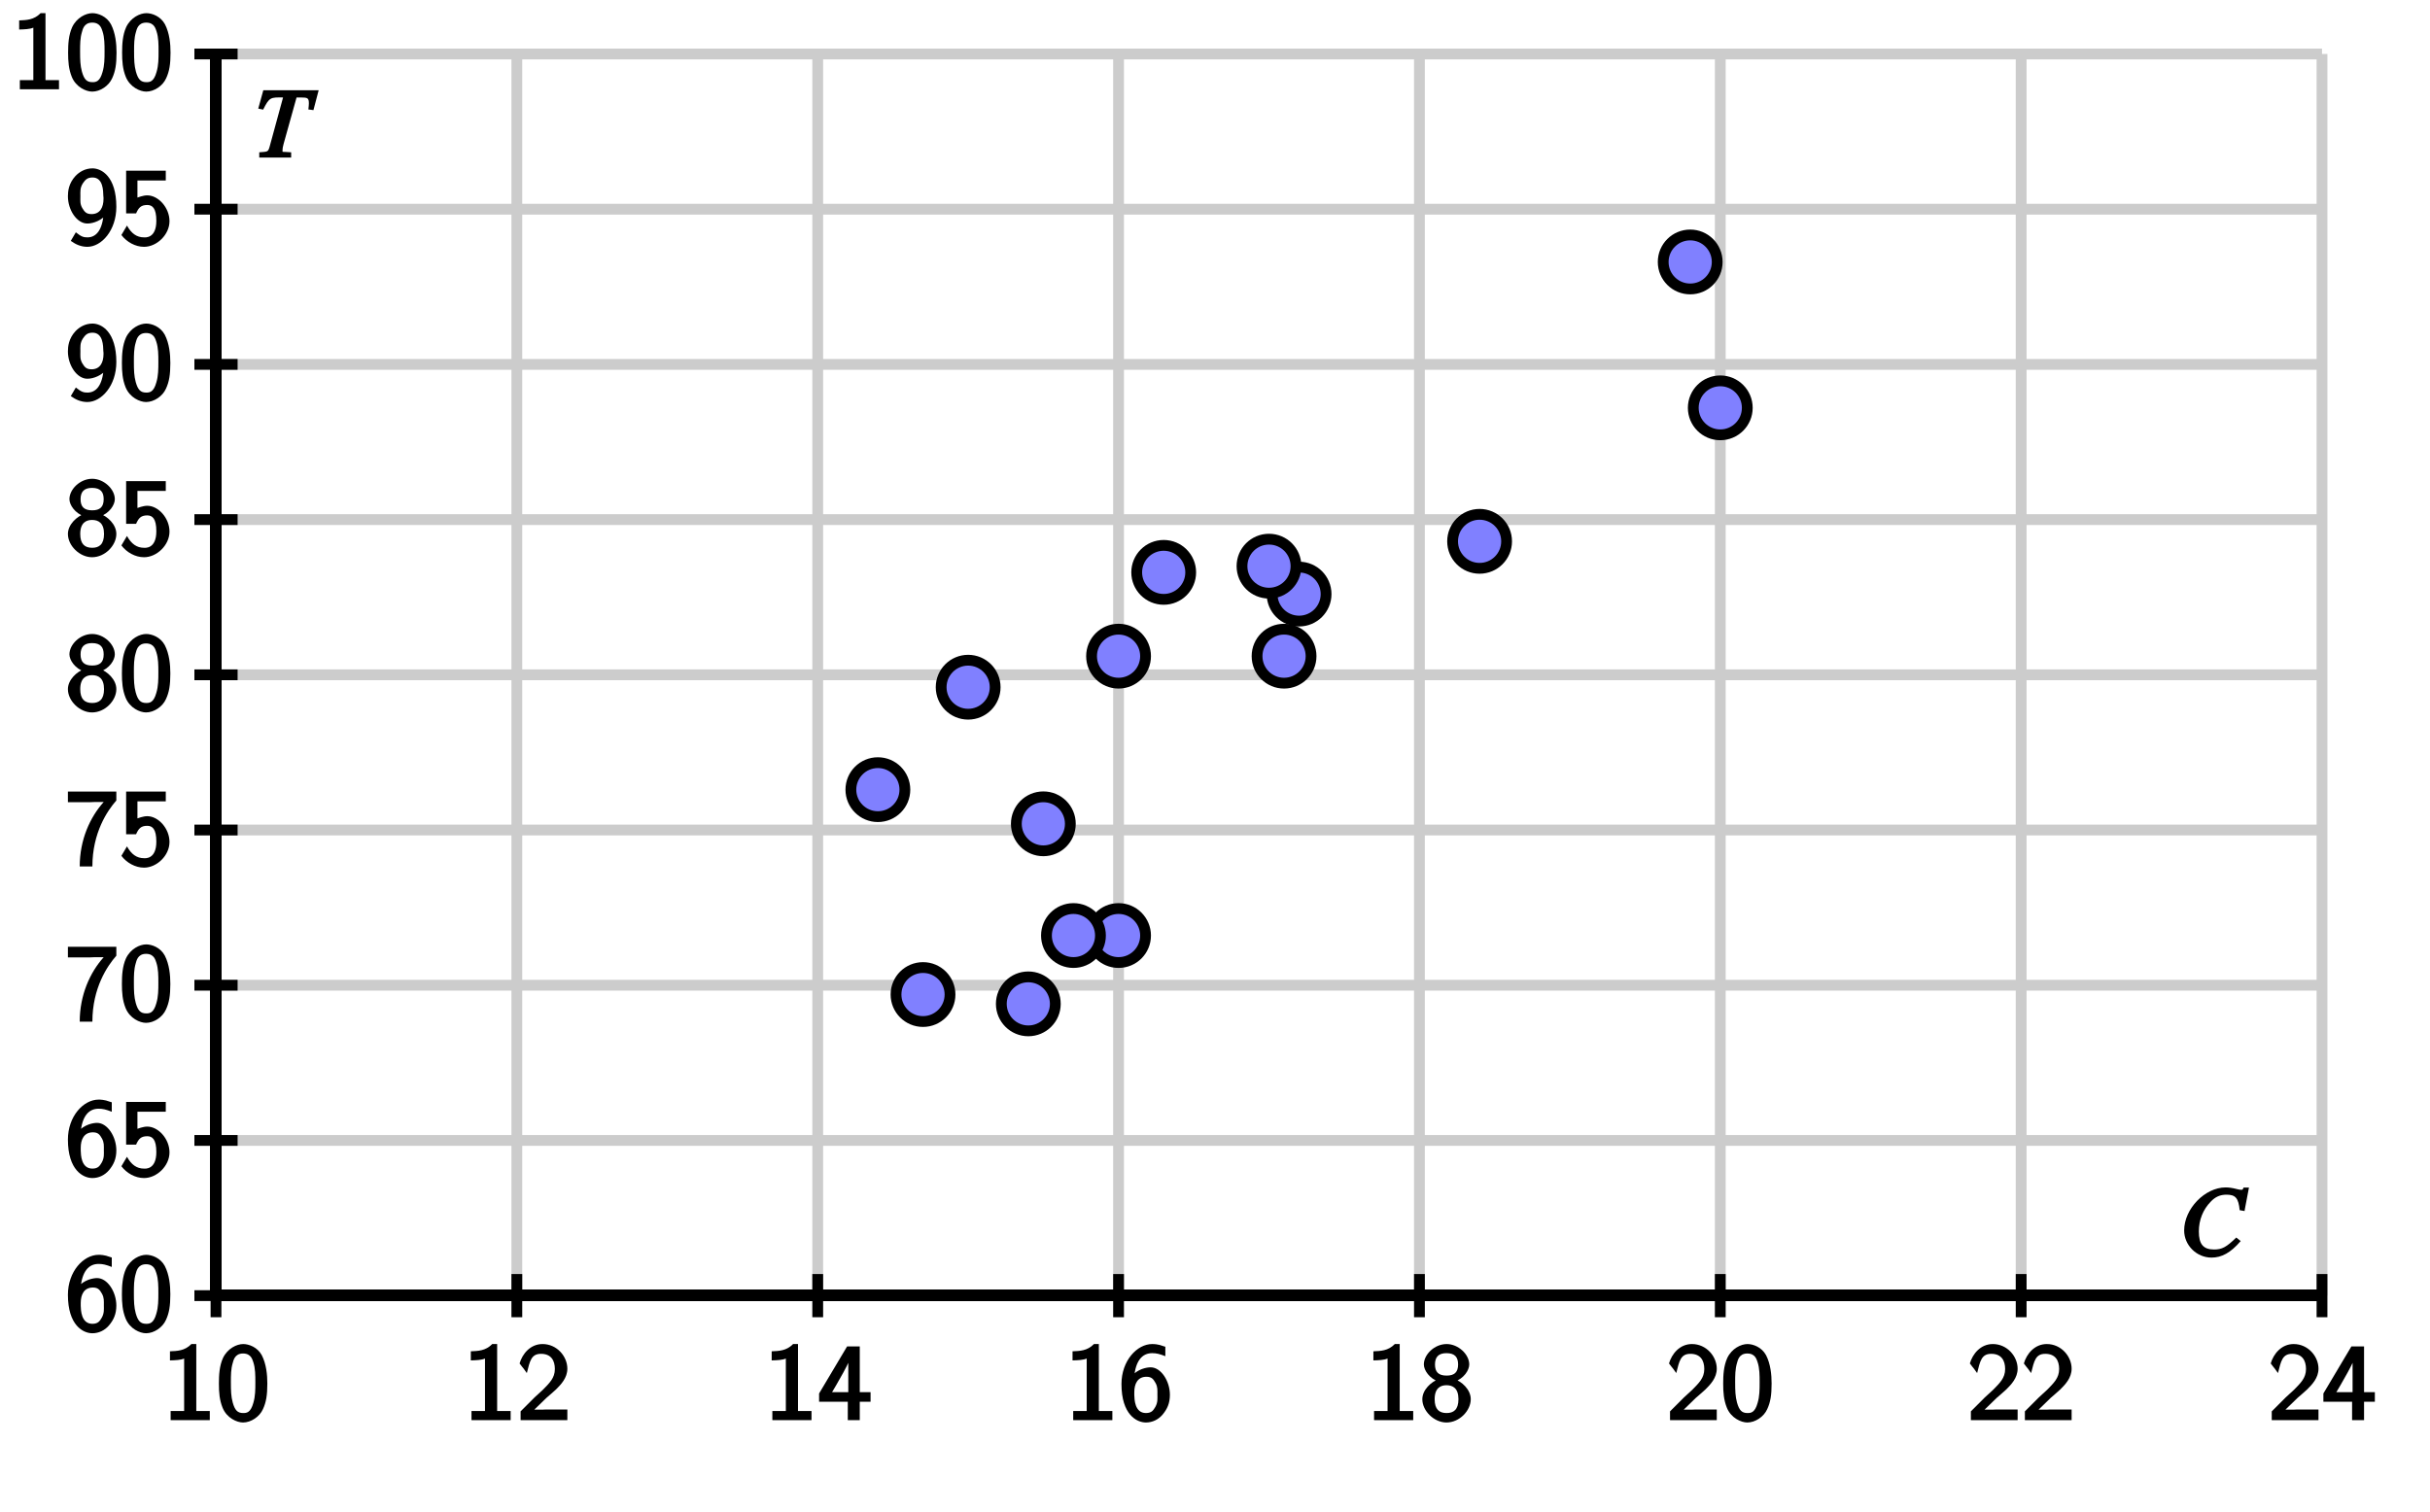 <?xml version="1.0" encoding="UTF-8"?>
<svg xmlns="http://www.w3.org/2000/svg" xmlns:xlink="http://www.w3.org/1999/xlink" width="225pt" height="140pt" viewBox="0 0 225 140" version="1.1">
<defs>
<g>
<symbol overflow="visible" id="glyph0-0">
<path style="stroke:none;" d=""/>
</symbol>
<symbol overflow="visible" id="glyph0-1">
<path style="stroke:none;" d="M 2.984 -7.047 L 2.703 -7.047 C 2.078 -6.406 1.375 -6.406 0.719 -6.375 L 0.719 -5.531 C 1.219 -5.547 1.703 -5.562 2.031 -5.703 L 2.031 -0.844 L 0.781 -0.844 L 0.781 0 L 4.406 0 L 4.406 -0.844 L 3.156 -0.844 L 3.156 -7.047 Z M 2.984 -7.047 "/>
</symbol>
<symbol overflow="visible" id="glyph0-2">
<path style="stroke:none;" d="M 4.734 -3.391 C 4.734 -4.188 4.641 -5.203 4.219 -6.016 C 3.812 -6.766 3.016 -7.047 2.5 -7.047 C 1.906 -7.047 1.047 -6.641 0.625 -5.75 C 0.297 -5.016 0.25 -4.188 0.25 -3.391 C 0.25 -2.594 0.297 -1.875 0.594 -1.141 C 0.984 -0.188 1.922 0.219 2.484 0.219 C 3.219 0.219 4.016 -0.312 4.328 -1.016 C 4.625 -1.656 4.734 -2.312 4.734 -3.391 Z M 2.5 -0.656 C 1.984 -0.656 1.734 -0.906 1.531 -1.625 C 1.375 -2.188 1.359 -2.734 1.359 -3.516 C 1.359 -4.141 1.359 -4.734 1.531 -5.297 C 1.594 -5.484 1.688 -6.172 2.484 -6.172 C 3.266 -6.172 3.359 -5.547 3.438 -5.359 C 3.625 -4.797 3.625 -4.125 3.625 -3.516 C 3.625 -2.844 3.625 -2.219 3.438 -1.594 C 3.188 -0.688 2.812 -0.656 2.5 -0.656 Z M 2.5 -0.656 "/>
</symbol>
<symbol overflow="visible" id="glyph0-3">
<path style="stroke:none;" d="M 1.625 -2.109 L 0.328 -0.812 L 0.328 0 L 4.656 0 L 4.656 -0.984 L 2.672 -0.984 C 2.547 -0.984 2.438 -0.969 2.312 -0.969 L 1.594 -0.969 C 1.656 -1.016 2.406 -1.766 2.719 -2.062 C 2.906 -2.234 3.422 -2.656 3.609 -2.844 C 4.062 -3.297 4.656 -3.906 4.656 -4.766 C 4.656 -5.906 3.688 -7.047 2.359 -7.047 C 1.219 -7.047 0.484 -6.125 0.234 -5.25 C 0.422 -5.016 0.469 -4.953 0.484 -4.922 C 0.516 -4.906 0.609 -4.766 0.906 -4.359 C 1.188 -5.484 1.312 -6.141 2.219 -6.141 C 3.156 -6.141 3.5 -5.516 3.5 -4.734 C 3.5 -3.891 2.984 -3.422 2.391 -2.812 Z M 1.625 -2.109 "/>
</symbol>
<symbol overflow="visible" id="glyph0-4">
<path style="stroke:none;" d="M 3.719 -1.703 L 4.875 -1.703 L 4.875 -2.594 L 3.875 -2.594 L 3.875 -6.828 L 2.703 -6.828 L 0.109 -2.469 L 0.109 -1.703 L 2.766 -1.703 L 2.766 0 L 3.875 0 L 3.875 -1.703 Z M 1.172 -2.359 C 1.688 -3.219 3.156 -5.688 3.156 -6.25 L 2.812 -6.25 L 2.812 -2.594 L 1.312 -2.594 Z M 1.172 -2.359 "/>
</symbol>
<symbol overflow="visible" id="glyph0-5">
<path style="stroke:none;" d="M 4.156 -6.844 C 3.641 -7.047 3.234 -7.047 3.094 -7.047 C 1.688 -7.047 0.25 -5.5 0.25 -3.344 C 0.25 -0.516 1.656 0.219 2.516 0.219 C 3.109 0.219 3.656 -0.047 4.047 -0.5 C 4.484 -1.016 4.734 -1.562 4.734 -2.344 C 4.734 -3.625 3.906 -4.891 2.953 -4.891 C 2.625 -4.891 1.75 -4.766 1.141 -4.016 L 1.422 -3.922 C 1.547 -5.531 2.188 -6.203 3.094 -6.203 C 3.484 -6.203 3.797 -6.125 4.312 -5.922 L 4.312 -6.797 Z M 1.438 -2.312 C 1.438 -2.453 1.438 -2.484 1.438 -2.594 C 1.438 -3.344 1.734 -4.016 2.562 -4.016 C 3.047 -4.016 3.203 -3.797 3.406 -3.438 C 3.609 -3.062 3.578 -2.797 3.578 -2.344 C 3.578 -2.016 3.625 -1.656 3.391 -1.234 C 3.219 -0.953 3.078 -0.656 2.516 -0.656 C 1.453 -0.656 1.453 -1.984 1.438 -2.312 Z M 1.438 -2.312 "/>
</symbol>
<symbol overflow="visible" id="glyph0-6">
<path style="stroke:none;" d="M 3.203 -3.547 C 4.094 -3.844 4.594 -4.625 4.594 -5.156 C 4.594 -6.094 3.578 -7.047 2.5 -7.047 C 1.375 -7.047 0.391 -6.078 0.391 -5.156 C 0.391 -4.625 0.906 -3.844 1.797 -3.547 L 1.797 -3.812 C 1.062 -3.562 0.25 -2.797 0.25 -1.938 C 0.25 -0.844 1.344 0.219 2.484 0.219 C 3.688 0.219 4.734 -0.875 4.734 -1.938 C 4.734 -2.844 3.875 -3.594 3.203 -3.812 Z M 2.5 -4.125 C 1.734 -4.125 1.422 -4.469 1.422 -5.156 C 1.422 -5.844 1.75 -6.203 2.484 -6.203 C 3.281 -6.203 3.562 -5.812 3.562 -5.156 C 3.562 -4.438 3.219 -4.125 2.5 -4.125 Z M 2.5 -0.656 C 1.812 -0.656 1.391 -1 1.391 -1.938 C 1.391 -2.984 1.953 -3.234 2.484 -3.234 C 3.062 -3.234 3.594 -2.969 3.594 -1.938 C 3.594 -0.969 3.141 -0.656 2.5 -0.656 Z M 2.5 -0.656 "/>
</symbol>
<symbol overflow="visible" id="glyph0-7">
<path style="stroke:none;" d="M 1.531 -5.922 L 4.312 -5.922 L 4.312 -6.828 L 0.641 -6.828 L 0.641 -2.875 L 1.562 -2.875 C 1.797 -3.406 2.016 -3.656 2.594 -3.656 C 3.062 -3.656 3.438 -3.375 3.438 -2.188 C 3.438 -0.516 2.375 -0.656 2.297 -0.656 C 1.625 -0.656 1.125 -1.016 0.719 -1.75 L 0.203 -0.875 C 0.688 -0.234 1.484 0.219 2.297 0.219 C 3.484 0.219 4.656 -0.906 4.656 -2.156 C 4.656 -3.406 3.625 -4.547 2.594 -4.547 C 2.203 -4.547 1.703 -4.344 1.688 -4.344 L 1.688 -5.922 Z M 1.531 -5.922 "/>
</symbol>
<symbol overflow="visible" id="glyph0-8">
<path style="stroke:none;" d="M 2.312 -5.844 C 2.438 -5.844 2.562 -5.859 2.688 -5.859 L 3.562 -5.859 C 2.297 -4.453 1.344 -2.359 1.344 0.109 L 2.516 0.109 C 2.516 -3.016 3.906 -5.062 4.734 -6 L 4.734 -6.828 L 0.25 -6.828 L 0.25 -5.844 Z M 2.312 -5.844 "/>
</symbol>
<symbol overflow="visible" id="glyph0-9">
<path style="stroke:none;" d="M 0.594 -0.281 C 0.938 -0.031 1.438 0.219 2.047 0.219 C 3.359 0.219 4.734 -1.297 4.734 -3.484 C 4.734 -6.281 3.375 -7.047 2.531 -7.047 C 1.828 -7.047 1.297 -6.703 0.953 -6.344 C 0.312 -5.656 0.25 -4.906 0.25 -4.469 C 0.25 -3.188 1.078 -1.938 2.047 -1.938 C 2.656 -1.938 3.406 -2.266 3.844 -2.812 L 3.562 -2.906 C 3.453 -1.297 2.844 -0.656 2.062 -0.656 C 1.719 -0.656 1.5 -0.703 0.984 -1.125 L 0.516 -0.328 Z M 3.531 -4.484 C 3.547 -4.406 3.547 -4.312 3.547 -4.234 C 3.547 -3.422 3.219 -2.812 2.438 -2.812 C 1.953 -2.812 1.797 -3.016 1.578 -3.375 C 1.359 -3.766 1.406 -4.047 1.406 -4.469 C 1.406 -4.906 1.359 -5.234 1.641 -5.672 C 1.844 -5.953 2.016 -6.203 2.531 -6.203 C 3.516 -6.203 3.516 -4.969 3.531 -4.484 Z M 3.531 -4.484 "/>
</symbol>
<symbol overflow="visible" id="glyph1-0">
<path style="stroke:none;" d=""/>
</symbol>
<symbol overflow="visible" id="glyph1-1">
<path style="stroke:none;" d="M 6.031 -4.359 L 6.406 -6.328 L 5.906 -6.328 C 5.812 -6.125 5.844 -6.125 5.672 -6.125 C 5.594 -6.125 5.484 -6.141 5.297 -6.188 C 4.891 -6.297 4.531 -6.344 4.25 -6.344 C 2.328 -6.344 0.406 -4.359 0.406 -2.359 C 0.406 -0.984 1.562 0.156 2.938 0.156 C 3.875 0.156 4.703 -0.281 5.641 -1.375 L 5.234 -1.703 C 4.312 -0.812 3.922 -0.594 3.172 -0.594 C 2.172 -0.594 1.766 -1.094 1.766 -2.266 C 1.766 -3.328 2.156 -4.297 2.859 -5.016 C 3.281 -5.469 3.734 -5.672 4.328 -5.672 C 5.156 -5.672 5.438 -5.359 5.547 -4.234 L 6 -4.156 Z M 6.031 -4.359 "/>
</symbol>
<symbol overflow="visible" id="glyph1-2">
<path style="stroke:none;" d="M 5.703 -6.234 L 0.781 -6.234 L 0.312 -4.531 L 0.766 -4.438 C 1.344 -5.594 1.453 -5.578 2.609 -5.562 L 1.359 -0.984 C 1.219 -0.5 1.172 -0.547 0.406 -0.484 L 0.406 0 L 3.359 0 L 3.359 -0.484 C 3.047 -0.5 2.906 -0.516 2.859 -0.516 C 2.5 -0.547 2.562 -0.453 2.562 -0.719 C 2.562 -0.844 2.578 -0.938 2.656 -1.25 L 3.859 -5.562 L 4.234 -5.562 C 4.891 -5.562 5 -5.516 5 -5 C 5 -4.891 4.984 -4.75 4.953 -4.453 L 5.422 -4.391 L 5.906 -6.234 Z M 5.703 -6.234 "/>
</symbol>
</g>
</defs>
<g id="surface1">
<path style="fill:none;stroke-width:10;stroke-linecap:butt;stroke-linejoin:miter;stroke:rgb(80.077%,80.077%,80.077%);stroke-opacity:1;stroke-miterlimit:10;" d="M 200 200 L 200 1350 M 478.555 200 L 478.555 1350 M 757.148 200 L 757.148 1350 M 1035.703 200 L 1035.703 1350 M 1314.297 200 L 1314.297 1350 M 1592.852 200 L 1592.852 1350 M 1871.445 200 L 1871.445 1350 M 2150 200 L 2150 1350 M 200 200 L 2150 200 M 200 343.75 L 2150 343.75 M 200 487.5 L 2150 487.5 M 200 631.25 L 2150 631.25 M 200 775 L 2150 775 M 200 918.75 L 2150 918.75 M 200 1062.5 L 2150 1062.5 M 200 1206.25 L 2150 1206.25 M 200 1350 L 2150 1350 " transform="matrix(0.1,0,0,-0.1,0,140)"/>
<path style="fill:none;stroke-width:10;stroke-linecap:butt;stroke-linejoin:miter;stroke:rgb(0%,0%,0%);stroke-opacity:1;stroke-miterlimit:10;" d="M 200 200 L 2150 200 M 200 200 L 200 1350 " transform="matrix(0.1,0,0,-0.1,0,140)"/>
<path style="fill:none;stroke-width:10;stroke-linecap:butt;stroke-linejoin:miter;stroke:rgb(0%,0%,0%);stroke-opacity:1;stroke-miterlimit:10;" d="M 200 200 L 2150 200 M 200 200 L 200 1350 M 200 180 L 200 220 " transform="matrix(0.1,0,0,-0.1,0,140)"/>
<path style="fill:none;stroke-width:10;stroke-linecap:butt;stroke-linejoin:miter;stroke:rgb(0%,0%,0%);stroke-opacity:1;stroke-miterlimit:10;" d="M 200 200 L 2150 200 M 200 200 L 200 1350 M 478.555 180 L 478.555 220 " transform="matrix(0.1,0,0,-0.1,0,140)"/>
<path style="fill:none;stroke-width:10;stroke-linecap:butt;stroke-linejoin:miter;stroke:rgb(0%,0%,0%);stroke-opacity:1;stroke-miterlimit:10;" d="M 200 200 L 2150 200 M 200 200 L 200 1350 M 757.148 180 L 757.148 220 " transform="matrix(0.1,0,0,-0.1,0,140)"/>
<path style="fill:none;stroke-width:10;stroke-linecap:butt;stroke-linejoin:miter;stroke:rgb(0%,0%,0%);stroke-opacity:1;stroke-miterlimit:10;" d="M 200 200 L 2150 200 M 200 200 L 200 1350 M 1035.703 180 L 1035.703 220 " transform="matrix(0.1,0,0,-0.1,0,140)"/>
<path style="fill:none;stroke-width:10;stroke-linecap:butt;stroke-linejoin:miter;stroke:rgb(0%,0%,0%);stroke-opacity:1;stroke-miterlimit:10;" d="M 200 200 L 2150 200 M 200 200 L 200 1350 M 1314.297 180 L 1314.297 220 " transform="matrix(0.1,0,0,-0.1,0,140)"/>
<path style="fill:none;stroke-width:10;stroke-linecap:butt;stroke-linejoin:miter;stroke:rgb(0%,0%,0%);stroke-opacity:1;stroke-miterlimit:10;" d="M 200 200 L 2150 200 M 200 200 L 200 1350 M 1592.852 180 L 1592.852 220 " transform="matrix(0.1,0,0,-0.1,0,140)"/>
<path style="fill:none;stroke-width:10;stroke-linecap:butt;stroke-linejoin:miter;stroke:rgb(0%,0%,0%);stroke-opacity:1;stroke-miterlimit:10;" d="M 200 200 L 2150 200 M 200 200 L 200 1350 M 1871.445 180 L 1871.445 220 " transform="matrix(0.1,0,0,-0.1,0,140)"/>
<path style="fill:none;stroke-width:10;stroke-linecap:butt;stroke-linejoin:miter;stroke:rgb(0%,0%,0%);stroke-opacity:1;stroke-miterlimit:10;" d="M 200 200 L 2150 200 M 200 200 L 200 1350 M 2150 180 L 2150 220 " transform="matrix(0.1,0,0,-0.1,0,140)"/>
<path style="fill:none;stroke-width:10;stroke-linecap:butt;stroke-linejoin:miter;stroke:rgb(0%,0%,0%);stroke-opacity:1;stroke-miterlimit:10;" d="M 200 200 L 2150 200 M 200 200 L 200 1350 M 180 200 L 220 200 " transform="matrix(0.1,0,0,-0.1,0,140)"/>
<path style="fill:none;stroke-width:10;stroke-linecap:butt;stroke-linejoin:miter;stroke:rgb(0%,0%,0%);stroke-opacity:1;stroke-miterlimit:10;" d="M 200 200 L 2150 200 M 200 200 L 200 1350 M 180 343.75 L 220 343.75 " transform="matrix(0.1,0,0,-0.1,0,140)"/>
<path style="fill:none;stroke-width:10;stroke-linecap:butt;stroke-linejoin:miter;stroke:rgb(0%,0%,0%);stroke-opacity:1;stroke-miterlimit:10;" d="M 200 200 L 2150 200 M 200 200 L 200 1350 M 180 487.5 L 220 487.5 " transform="matrix(0.1,0,0,-0.1,0,140)"/>
<path style="fill:none;stroke-width:10;stroke-linecap:butt;stroke-linejoin:miter;stroke:rgb(0%,0%,0%);stroke-opacity:1;stroke-miterlimit:10;" d="M 200 200 L 2150 200 M 200 200 L 200 1350 M 180 631.25 L 220 631.25 " transform="matrix(0.1,0,0,-0.1,0,140)"/>
<path style="fill:none;stroke-width:10;stroke-linecap:butt;stroke-linejoin:miter;stroke:rgb(0%,0%,0%);stroke-opacity:1;stroke-miterlimit:10;" d="M 200 200 L 2150 200 M 200 200 L 200 1350 M 180 775 L 220 775 " transform="matrix(0.1,0,0,-0.1,0,140)"/>
<path style="fill:none;stroke-width:10;stroke-linecap:butt;stroke-linejoin:miter;stroke:rgb(0%,0%,0%);stroke-opacity:1;stroke-miterlimit:10;" d="M 200 200 L 2150 200 M 200 200 L 200 1350 M 180 918.75 L 220 918.75 " transform="matrix(0.1,0,0,-0.1,0,140)"/>
<path style="fill:none;stroke-width:10;stroke-linecap:butt;stroke-linejoin:miter;stroke:rgb(0%,0%,0%);stroke-opacity:1;stroke-miterlimit:10;" d="M 200 200 L 2150 200 M 200 200 L 200 1350 M 180 1062.5 L 220 1062.5 " transform="matrix(0.1,0,0,-0.1,0,140)"/>
<path style="fill:none;stroke-width:10;stroke-linecap:butt;stroke-linejoin:miter;stroke:rgb(0%,0%,0%);stroke-opacity:1;stroke-miterlimit:10;" d="M 200 200 L 2150 200 M 200 200 L 200 1350 M 180 1206.25 L 220 1206.25 " transform="matrix(0.1,0,0,-0.1,0,140)"/>
<path style="fill:none;stroke-width:10;stroke-linecap:butt;stroke-linejoin:miter;stroke:rgb(0%,0%,0%);stroke-opacity:1;stroke-miterlimit:10;" d="M 200 200 L 2150 200 M 200 200 L 200 1350 M 180 1350 L 220 1350 " transform="matrix(0.1,0,0,-0.1,0,140)"/>
<g style="fill:rgb(0%,0%,0%);fill-opacity:1;">
  <use xlink:href="#glyph0-1" x="15.019" y="131.531"/>
  <use xlink:href="#glyph0-2" x="20.019" y="131.531"/>
</g>
<g style="fill:rgb(0%,0%,0%);fill-opacity:1;">
  <use xlink:href="#glyph0-1" x="42.876" y="131.531"/>
  <use xlink:href="#glyph0-3" x="47.876" y="131.531"/>
</g>
<g style="fill:rgb(0%,0%,0%);fill-opacity:1;">
  <use xlink:href="#glyph0-1" x="70.733" y="131.531"/>
  <use xlink:href="#glyph0-4" x="75.733" y="131.531"/>
</g>
<g style="fill:rgb(0%,0%,0%);fill-opacity:1;">
  <use xlink:href="#glyph0-1" x="98.59" y="131.531"/>
  <use xlink:href="#glyph0-5" x="103.59" y="131.531"/>
</g>
<g style="fill:rgb(0%,0%,0%);fill-opacity:1;">
  <use xlink:href="#glyph0-1" x="126.447" y="131.531"/>
  <use xlink:href="#glyph0-6" x="131.447" y="131.531"/>
</g>
<g style="fill:rgb(0%,0%,0%);fill-opacity:1;">
  <use xlink:href="#glyph0-3" x="154.304" y="131.531"/>
  <use xlink:href="#glyph0-2" x="159.304" y="131.531"/>
</g>
<g style="fill:rgb(0%,0%,0%);fill-opacity:1;">
  <use xlink:href="#glyph0-3" x="182.161" y="131.531"/>
  <use xlink:href="#glyph0-3" x="187.161" y="131.531"/>
</g>
<g style="fill:rgb(0%,0%,0%);fill-opacity:1;">
  <use xlink:href="#glyph0-3" x="210.019" y="131.531"/>
  <use xlink:href="#glyph0-4" x="215.019" y="131.531"/>
</g>
<g style="fill:rgb(0%,0%,0%);fill-opacity:1;">
  <use xlink:href="#glyph0-5" x="6.038" y="123.266"/>
  <use xlink:href="#glyph0-2" x="11.038" y="123.266"/>
</g>
<g style="fill:rgb(0%,0%,0%);fill-opacity:1;">
  <use xlink:href="#glyph0-5" x="6.038" y="108.891"/>
  <use xlink:href="#glyph0-7" x="11.038" y="108.891"/>
</g>
<g style="fill:rgb(0%,0%,0%);fill-opacity:1;">
  <use xlink:href="#glyph0-8" x="6.038" y="94.516"/>
  <use xlink:href="#glyph0-2" x="11.038" y="94.516"/>
</g>
<g style="fill:rgb(0%,0%,0%);fill-opacity:1;">
  <use xlink:href="#glyph0-8" x="6.038" y="80.141"/>
  <use xlink:href="#glyph0-7" x="11.038" y="80.141"/>
</g>
<g style="fill:rgb(0%,0%,0%);fill-opacity:1;">
  <use xlink:href="#glyph0-6" x="6.038" y="65.766"/>
  <use xlink:href="#glyph0-2" x="11.038" y="65.766"/>
</g>
<g style="fill:rgb(0%,0%,0%);fill-opacity:1;">
  <use xlink:href="#glyph0-6" x="6.038" y="51.391"/>
  <use xlink:href="#glyph0-7" x="11.038" y="51.391"/>
</g>
<g style="fill:rgb(0%,0%,0%);fill-opacity:1;">
  <use xlink:href="#glyph0-9" x="6.038" y="37.016"/>
  <use xlink:href="#glyph0-2" x="11.038" y="37.016"/>
</g>
<g style="fill:rgb(0%,0%,0%);fill-opacity:1;">
  <use xlink:href="#glyph0-9" x="6.038" y="22.641"/>
  <use xlink:href="#glyph0-7" x="11.038" y="22.641"/>
</g>
<g style="fill:rgb(0%,0%,0%);fill-opacity:1;">
  <use xlink:href="#glyph0-1" x="1.056" y="8.266"/>
  <use xlink:href="#glyph0-2" x="6.056" y="8.266"/>
  <use xlink:href="#glyph0-2" x="11.056" y="8.266"/>
</g>
<path style=" stroke:none;fill-rule:nonzero;fill:rgb(50%,50%,100%);fill-opacity:1;" d="M 161.785 37.773 C 161.785 36.395 160.664 35.273 159.285 35.273 C 157.906 35.273 156.785 36.395 156.785 37.773 C 156.785 39.156 157.906 40.273 159.285 40.273 C 160.664 40.273 161.785 39.156 161.785 37.773 "/>
<path style="fill:none;stroke-width:10;stroke-linecap:butt;stroke-linejoin:miter;stroke:rgb(0%,0%,0%);stroke-opacity:1;stroke-miterlimit:10;" d="M 1617.852 1022.266 C 1617.852 1036.055 1606.641 1047.266 1592.852 1047.266 C 1579.062 1047.266 1567.852 1036.055 1567.852 1022.266 C 1567.852 1008.438 1579.062 997.266 1592.852 997.266 C 1606.641 997.266 1617.852 1008.438 1617.852 1022.266 Z M 1617.852 1022.266 " transform="matrix(0.1,0,0,-0.1,0,140)"/>
<path style=" stroke:none;fill-rule:nonzero;fill:rgb(50%,50%,100%);fill-opacity:1;" d="M 106.07 86.648 C 106.07 85.27 104.953 84.148 103.57 84.148 C 102.191 84.148 101.07 85.27 101.07 86.648 C 101.07 88.031 102.191 89.148 103.57 89.148 C 104.953 89.148 106.07 88.031 106.07 86.648 "/>
<path style="fill:none;stroke-width:10;stroke-linecap:butt;stroke-linejoin:miter;stroke:rgb(0%,0%,0%);stroke-opacity:1;stroke-miterlimit:10;" d="M 1060.703 533.516 C 1060.703 547.305 1049.531 558.516 1035.703 558.516 C 1021.914 558.516 1010.703 547.305 1010.703 533.516 C 1010.703 519.688 1021.914 508.516 1035.703 508.516 C 1049.531 508.516 1060.703 519.688 1060.703 533.516 Z M 1060.703 533.516 " transform="matrix(0.1,0,0,-0.1,0,140)"/>
<path style=" stroke:none;fill-rule:nonzero;fill:rgb(50%,50%,100%);fill-opacity:1;" d="M 159 24.262 C 159 22.883 157.883 21.762 156.5 21.762 C 155.117 21.762 154 22.883 154 24.262 C 154 25.645 155.117 26.762 156.5 26.762 C 157.883 26.762 159 25.645 159 24.262 "/>
<path style="fill:none;stroke-width:10;stroke-linecap:butt;stroke-linejoin:miter;stroke:rgb(0%,0%,0%);stroke-opacity:1;stroke-miterlimit:10;" d="M 1590 1157.383 C 1590 1171.172 1578.828 1182.383 1565 1182.383 C 1551.172 1182.383 1540 1171.172 1540 1157.383 C 1540 1143.555 1551.172 1132.383 1565 1132.383 C 1578.828 1132.383 1590 1143.555 1590 1157.383 Z M 1590 1157.383 " transform="matrix(0.1,0,0,-0.1,0,140)"/>
<path style=" stroke:none;fill-rule:nonzero;fill:rgb(50%,50%,100%);fill-opacity:1;" d="M 139.5 50.137 C 139.5 48.758 138.383 47.637 137 47.637 C 135.617 47.637 134.5 48.758 134.5 50.137 C 134.5 51.52 135.617 52.637 137 52.637 C 138.383 52.637 139.5 51.52 139.5 50.137 "/>
<path style="fill:none;stroke-width:10;stroke-linecap:butt;stroke-linejoin:miter;stroke:rgb(0%,0%,0%);stroke-opacity:1;stroke-miterlimit:10;" d="M 1395 898.633 C 1395 912.422 1383.828 923.633 1370 923.633 C 1356.172 923.633 1345 912.422 1345 898.633 C 1345 884.805 1356.172 873.633 1370 873.633 C 1383.828 873.633 1395 884.805 1395 898.633 Z M 1395 898.633 " transform="matrix(0.1,0,0,-0.1,0,140)"/>
<path style=" stroke:none;fill-rule:nonzero;fill:rgb(50%,50%,100%);fill-opacity:1;" d="M 121.395 60.773 C 121.395 59.395 120.273 58.273 118.895 58.273 C 117.512 58.273 116.395 59.395 116.395 60.773 C 116.395 62.156 117.512 63.273 118.895 63.273 C 120.273 63.273 121.395 62.156 121.395 60.773 "/>
<path style="fill:none;stroke-width:10;stroke-linecap:butt;stroke-linejoin:miter;stroke:rgb(0%,0%,0%);stroke-opacity:1;stroke-miterlimit:10;" d="M 1213.945 792.266 C 1213.945 806.055 1202.734 817.266 1188.945 817.266 C 1175.117 817.266 1163.945 806.055 1163.945 792.266 C 1163.945 778.438 1175.117 767.266 1188.945 767.266 C 1202.734 767.266 1213.945 778.438 1213.945 792.266 Z M 1213.945 792.266 " transform="matrix(0.1,0,0,-0.1,0,140)"/>
<path style=" stroke:none;fill-rule:nonzero;fill:rgb(50%,50%,100%);fill-opacity:1;" d="M 99.105 76.301 C 99.105 74.918 97.988 73.801 96.605 73.801 C 95.227 73.801 94.105 74.918 94.105 76.301 C 94.105 77.68 95.227 78.801 96.605 78.801 C 97.988 78.801 99.105 77.68 99.105 76.301 "/>
<path style="fill:none;stroke-width:10;stroke-linecap:butt;stroke-linejoin:miter;stroke:rgb(0%,0%,0%);stroke-opacity:1;stroke-miterlimit:10;" d="M 991.055 636.992 C 991.055 650.82 979.883 661.992 966.055 661.992 C 952.266 661.992 941.055 650.82 941.055 636.992 C 941.055 623.203 952.266 611.992 966.055 611.992 C 979.883 611.992 991.055 623.203 991.055 636.992 Z M 991.055 636.992 " transform="matrix(0.1,0,0,-0.1,0,140)"/>
<path style=" stroke:none;fill-rule:nonzero;fill:rgb(50%,50%,100%);fill-opacity:1;" d="M 87.965 92.113 C 87.965 90.73 86.844 89.613 85.465 89.613 C 84.082 89.613 82.965 90.73 82.965 92.113 C 82.965 93.492 84.082 94.613 85.465 94.613 C 86.844 94.613 87.965 93.492 87.965 92.113 "/>
<path style="fill:none;stroke-width:10;stroke-linecap:butt;stroke-linejoin:miter;stroke:rgb(0%,0%,0%);stroke-opacity:1;stroke-miterlimit:10;" d="M 879.648 478.867 C 879.648 492.695 868.438 503.867 854.648 503.867 C 840.82 503.867 829.648 492.695 829.648 478.867 C 829.648 465.078 840.82 453.867 854.648 453.867 C 868.438 453.867 879.648 465.078 879.648 478.867 Z M 879.648 478.867 " transform="matrix(0.1,0,0,-0.1,0,140)"/>
<path style=" stroke:none;fill-rule:nonzero;fill:rgb(50%,50%,100%);fill-opacity:1;" d="M 101.895 86.648 C 101.895 85.27 100.773 84.148 99.395 84.148 C 98.012 84.148 96.895 85.27 96.895 86.648 C 96.895 88.031 98.012 89.148 99.395 89.148 C 100.773 89.148 101.895 88.031 101.895 86.648 "/>
<path style="fill:none;stroke-width:10;stroke-linecap:butt;stroke-linejoin:miter;stroke:rgb(0%,0%,0%);stroke-opacity:1;stroke-miterlimit:10;" d="M 1018.945 533.516 C 1018.945 547.305 1007.734 558.516 993.945 558.516 C 980.117 558.516 968.945 547.305 968.945 533.516 C 968.945 519.688 980.117 508.516 993.945 508.516 C 1007.734 508.516 1018.945 519.688 1018.945 533.516 Z M 1018.945 533.516 " transform="matrix(0.1,0,0,-0.1,0,140)"/>
<path style=" stroke:none;fill-rule:nonzero;fill:rgb(50%,50%,100%);fill-opacity:1;" d="M 97.715 92.977 C 97.715 91.594 96.594 90.477 95.215 90.477 C 93.832 90.477 92.715 91.594 92.715 92.977 C 92.715 94.355 93.832 95.477 95.215 95.477 C 96.594 95.477 97.715 94.355 97.715 92.977 "/>
<path style="fill:none;stroke-width:10;stroke-linecap:butt;stroke-linejoin:miter;stroke:rgb(0%,0%,0%);stroke-opacity:1;stroke-miterlimit:10;" d="M 977.148 470.234 C 977.148 484.062 965.938 495.234 952.148 495.234 C 938.32 495.234 927.148 484.062 927.148 470.234 C 927.148 456.445 938.32 445.234 952.148 445.234 C 965.938 445.234 977.148 456.445 977.148 470.234 Z M 977.148 470.234 " transform="matrix(0.1,0,0,-0.1,0,140)"/>
<path style=" stroke:none;fill-rule:nonzero;fill:rgb(50%,50%,100%);fill-opacity:1;" d="M 110.25 53.012 C 110.25 51.633 109.133 50.512 107.75 50.512 C 106.367 50.512 105.25 51.633 105.25 53.012 C 105.25 54.395 106.367 55.512 107.75 55.512 C 109.133 55.512 110.25 54.395 110.25 53.012 "/>
<path style="fill:none;stroke-width:10;stroke-linecap:butt;stroke-linejoin:miter;stroke:rgb(0%,0%,0%);stroke-opacity:1;stroke-miterlimit:10;" d="M 1102.5 869.883 C 1102.5 883.672 1091.328 894.883 1077.5 894.883 C 1063.672 894.883 1052.5 883.672 1052.5 869.883 C 1052.5 856.055 1063.672 844.883 1077.5 844.883 C 1091.328 844.883 1102.5 856.055 1102.5 869.883 Z M 1102.5 869.883 " transform="matrix(0.1,0,0,-0.1,0,140)"/>
<path style=" stroke:none;fill-rule:nonzero;fill:rgb(50%,50%,100%);fill-opacity:1;" d="M 92.145 63.648 C 92.145 62.27 91.023 61.148 89.645 61.148 C 88.262 61.148 87.145 62.27 87.145 63.648 C 87.145 65.031 88.262 66.148 89.645 66.148 C 91.023 66.148 92.145 65.031 92.145 63.648 "/>
<path style="fill:none;stroke-width:10;stroke-linecap:butt;stroke-linejoin:miter;stroke:rgb(0%,0%,0%);stroke-opacity:1;stroke-miterlimit:10;" d="M 921.445 763.516 C 921.445 777.305 910.234 788.516 896.445 788.516 C 882.617 788.516 871.445 777.305 871.445 763.516 C 871.445 749.688 882.617 738.516 896.445 738.516 C 910.234 738.516 921.445 749.688 921.445 763.516 Z M 921.445 763.516 " transform="matrix(0.1,0,0,-0.1,0,140)"/>
<path style=" stroke:none;fill-rule:nonzero;fill:rgb(50%,50%,100%);fill-opacity:1;" d="M 122.785 55.023 C 122.785 53.645 121.664 52.523 120.285 52.523 C 118.906 52.523 117.785 53.645 117.785 55.023 C 117.785 56.406 118.906 57.523 120.285 57.523 C 121.664 57.523 122.785 56.406 122.785 55.023 "/>
<path style="fill:none;stroke-width:10;stroke-linecap:butt;stroke-linejoin:miter;stroke:rgb(0%,0%,0%);stroke-opacity:1;stroke-miterlimit:10;" d="M 1227.852 849.766 C 1227.852 863.555 1216.641 874.766 1202.852 874.766 C 1189.062 874.766 1177.852 863.555 1177.852 849.766 C 1177.852 835.938 1189.062 824.766 1202.852 824.766 C 1216.641 824.766 1227.852 835.938 1227.852 849.766 Z M 1227.852 849.766 " transform="matrix(0.1,0,0,-0.1,0,140)"/>
<path style=" stroke:none;fill-rule:nonzero;fill:rgb(50%,50%,100%);fill-opacity:1;" d="M 106.07 60.773 C 106.07 59.395 104.953 58.273 103.57 58.273 C 102.191 58.273 101.07 59.395 101.07 60.773 C 101.07 62.156 102.191 63.273 103.57 63.273 C 104.953 63.273 106.07 62.156 106.07 60.773 "/>
<path style="fill:none;stroke-width:10;stroke-linecap:butt;stroke-linejoin:miter;stroke:rgb(0%,0%,0%);stroke-opacity:1;stroke-miterlimit:10;" d="M 1060.703 792.266 C 1060.703 806.055 1049.531 817.266 1035.703 817.266 C 1021.914 817.266 1010.703 806.055 1010.703 792.266 C 1010.703 778.438 1021.914 767.266 1035.703 767.266 C 1049.531 767.266 1060.703 778.438 1060.703 792.266 Z M 1060.703 792.266 " transform="matrix(0.1,0,0,-0.1,0,140)"/>
<path style=" stroke:none;fill-rule:nonzero;fill:rgb(50%,50%,100%);fill-opacity:1;" d="M 120 52.438 C 120 51.055 118.883 49.938 117.5 49.938 C 116.117 49.938 115 51.055 115 52.438 C 115 53.82 116.117 54.938 117.5 54.938 C 118.883 54.938 120 53.82 120 52.438 "/>
<path style="fill:none;stroke-width:10;stroke-linecap:butt;stroke-linejoin:miter;stroke:rgb(0%,0%,0%);stroke-opacity:1;stroke-miterlimit:10;" d="M 1200 875.625 C 1200 889.453 1188.828 900.625 1175 900.625 C 1161.172 900.625 1150 889.453 1150 875.625 C 1150 861.797 1161.172 850.625 1175 850.625 C 1188.828 850.625 1200 861.797 1200 875.625 Z M 1200 875.625 " transform="matrix(0.1,0,0,-0.1,0,140)"/>
<path style=" stroke:none;fill-rule:nonzero;fill:rgb(50%,50%,100%);fill-opacity:1;" d="M 83.785 73.137 C 83.785 71.758 82.668 70.637 81.285 70.637 C 79.906 70.637 78.785 71.758 78.785 73.137 C 78.785 74.52 79.906 75.637 81.285 75.637 C 82.668 75.637 83.785 74.52 83.785 73.137 "/>
<path style="fill:none;stroke-width:10;stroke-linecap:butt;stroke-linejoin:miter;stroke:rgb(0%,0%,0%);stroke-opacity:1;stroke-miterlimit:10;" d="M 837.852 668.633 C 837.852 682.422 826.68 693.633 812.852 693.633 C 799.062 693.633 787.852 682.422 787.852 668.633 C 787.852 654.805 799.062 643.633 812.852 643.633 C 826.68 643.633 837.852 654.805 837.852 668.633 Z M 837.852 668.633 " transform="matrix(0.1,0,0,-0.1,0,140)"/>
<g style="fill:rgb(0%,0%,0%);fill-opacity:1;">
  <use xlink:href="#glyph1-1" x="201.831" y="116.321"/>
</g>
<g style="fill:rgb(0%,0%,0%);fill-opacity:1;">
  <use xlink:href="#glyph1-2" x="23.6" y="14.59"/>
</g>
</g>
</svg>
